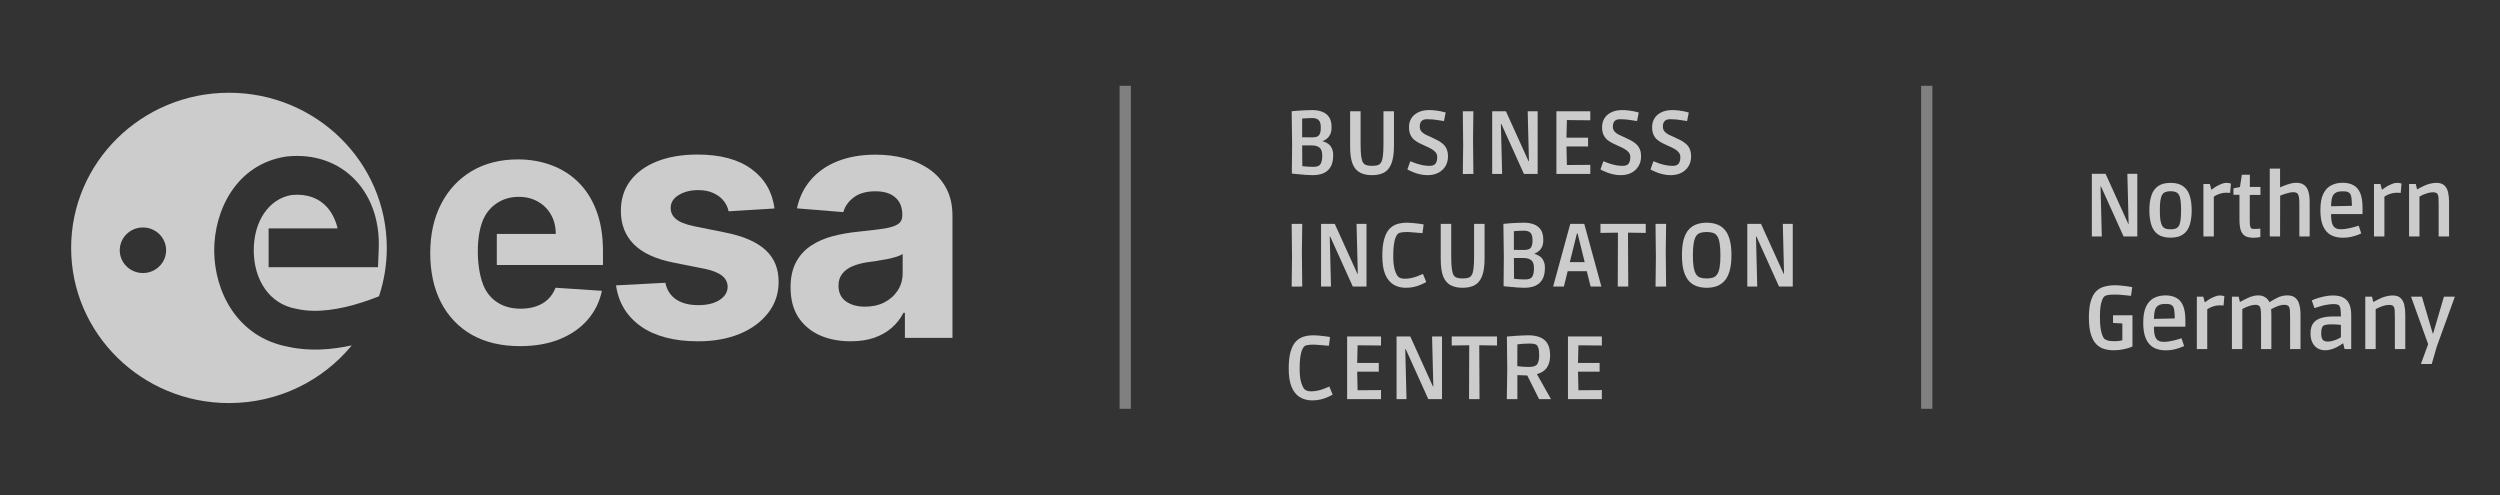 <svg width="222" height="44" viewBox="0 0 222 44" fill="none" xmlns="http://www.w3.org/2000/svg">
<rect x="0" y="0" width="222" height="44" fill="#333333" stroke="none"/>
<path d="M46.173 30.737C44.521 30.737 43.099 30.403 41.907 29.734C40.722 29.058 39.809 28.103 39.168 26.869C38.526 25.628 38.206 24.161 38.206 22.467C38.206 20.815 38.526 19.365 39.168 18.117C39.809 16.87 40.712 15.897 41.876 15.2C43.047 14.503 44.42 14.155 45.995 14.155C47.055 14.155 48.041 14.326 48.954 14.667C49.874 15.002 50.676 15.507 51.359 16.183C52.049 16.859 52.586 17.71 52.969 18.734C53.352 19.752 53.544 20.944 53.544 22.31V23.534H44.117V20.773H49.352C49.352 20.132 49.212 19.564 48.933 19.069C48.654 18.574 48.268 18.187 47.773 17.908C47.285 17.623 46.717 17.48 46.068 17.48C45.392 17.48 44.793 17.637 44.27 17.95C43.754 18.257 43.35 18.672 43.057 19.194C42.183 20.735 42.259 24.046 43.047 25.604C43.346 26.182 43.768 26.628 44.312 26.942C44.856 27.256 45.5 27.413 46.246 27.413C46.741 27.413 47.194 27.343 47.605 27.203C48.017 27.064 48.369 26.855 48.661 26.576C48.954 26.297 49.177 25.956 49.331 25.551L53.45 25.823C53.241 26.813 52.812 27.677 52.164 28.416C51.523 29.148 50.693 29.72 49.676 30.131C48.665 30.535 47.497 30.737 46.173 30.737Z" fill="white" fill-opacity="0.75"/>
<path d="M68.777 18.513L64.7 18.764C64.63 18.415 64.48 18.102 64.25 17.823C64.02 17.537 63.717 17.31 63.34 17.143C62.971 16.969 62.528 16.882 62.013 16.882C61.322 16.882 60.74 17.028 60.267 17.321C59.792 17.607 59.556 17.99 59.556 18.471C59.556 18.854 59.709 19.178 60.016 19.443C60.322 19.708 60.849 19.921 61.594 20.081L64.501 20.667C66.062 20.987 67.226 21.503 67.993 22.214C68.76 22.925 69.143 23.859 69.143 25.016C69.143 26.069 68.833 26.992 68.213 27.787C67.599 28.581 66.756 29.202 65.683 29.648C64.616 30.087 63.386 30.307 61.992 30.307C59.866 30.307 58.172 29.864 56.91 28.979C55.656 28.087 54.92 26.874 54.704 25.34L59.085 25.11C59.217 25.759 59.538 26.253 60.047 26.595C60.556 26.93 61.208 27.097 62.002 27.097C62.783 27.097 63.41 26.947 63.884 26.647C64.365 26.341 64.609 25.947 64.616 25.466C64.609 25.061 64.438 24.73 64.104 24.473C63.769 24.208 63.253 24.006 62.556 23.866L59.775 23.312C58.207 22.998 57.039 22.455 56.272 21.681C55.513 20.907 55.133 19.921 55.133 18.722C55.133 17.69 55.412 16.802 55.969 16.056C56.534 15.31 57.325 14.735 58.343 14.331C59.367 13.926 60.566 13.724 61.939 13.724C63.968 13.724 65.564 14.153 66.728 15.01C67.899 15.867 68.582 17.035 68.777 18.513Z" fill="white" fill-opacity="0.75"/>
<path d="M75.535 30.306C74.51 30.306 73.597 30.128 72.795 29.773C71.994 29.41 71.359 28.877 70.892 28.173C70.432 27.462 70.202 26.577 70.202 25.517C70.202 24.625 70.366 23.876 70.694 23.269C71.021 22.663 71.468 22.175 72.032 21.806C72.597 21.436 73.238 21.157 73.956 20.969C74.681 20.781 75.441 20.648 76.235 20.572C77.169 20.474 77.922 20.384 78.494 20.3C79.065 20.209 79.48 20.077 79.738 19.903C79.996 19.728 80.125 19.471 80.125 19.129V19.066C80.125 18.404 79.916 17.892 79.497 17.529C79.086 17.167 78.501 16.986 77.741 16.986C76.939 16.986 76.302 17.163 75.828 17.519C75.353 17.867 75.04 18.306 74.886 18.836L70.767 18.502C70.976 17.526 71.387 16.682 72.001 15.971C72.614 15.253 73.405 14.703 74.374 14.319C75.35 13.929 76.479 13.734 77.762 13.734C78.654 13.734 79.508 13.838 80.323 14.048C81.146 14.257 81.874 14.581 82.509 15.02C83.15 15.459 83.655 16.024 84.025 16.714C84.394 17.397 84.579 18.216 84.579 19.171V30.003H80.355V27.776H80.229C79.971 28.278 79.626 28.72 79.194 29.104C78.762 29.48 78.243 29.776 77.636 29.992C77.03 30.201 76.329 30.306 75.535 30.306ZM76.81 27.232C77.466 27.232 78.044 27.103 78.546 26.845C79.048 26.58 79.442 26.225 79.728 25.779C80.013 25.333 80.156 24.827 80.156 24.263V22.558C80.017 22.649 79.825 22.733 79.581 22.809C79.344 22.879 79.076 22.945 78.776 23.008C78.476 23.064 78.177 23.116 77.877 23.165C77.577 23.207 77.305 23.245 77.061 23.28C76.538 23.357 76.082 23.479 75.692 23.646C75.301 23.813 74.998 24.04 74.782 24.325C74.566 24.604 74.458 24.953 74.458 25.371C74.458 25.977 74.677 26.441 75.117 26.762C75.563 27.075 76.127 27.232 76.81 27.232Z" fill="white" fill-opacity="0.75"/>
<path fill-rule="evenodd" clip-rule="evenodd" d="M34.348 22.015C34.348 23.515 34.104 24.96 33.653 26.312C33.205 26.49 32.712 26.671 32.177 26.843C30.221 27.474 28.113 27.835 26.346 27.428L26.307 27.419L26.265 27.412C23.915 26.984 22.546 24.844 22.533 22.26C22.521 19.649 23.873 17.661 25.877 17.318C27.306 17.176 28.324 17.628 28.998 18.351C29.439 18.825 29.791 19.477 29.979 20.284H23.853V23.728H33.568L33.633 22.072C33.723 19.766 33.047 17.589 31.587 16.025C30.096 14.427 27.933 13.632 25.449 13.898L25.404 13.903L25.36 13.91C20.945 14.611 19.004 18.73 19.022 22.277C19.04 25.859 21.034 29.941 25.585 30.791C27.497 31.223 29.481 31.052 31.239 30.668C28.67 33.794 24.739 35.793 20.333 35.793C12.592 35.793 6.317 29.624 6.317 22.015C6.317 14.405 12.592 8.236 20.333 8.236C28.073 8.236 34.348 14.405 34.348 22.015ZM12.692 24.245C13.829 24.245 14.751 23.339 14.751 22.222C14.751 21.105 13.829 20.199 12.692 20.199C11.556 20.199 10.634 21.105 10.634 22.222C10.634 23.339 11.556 24.245 12.692 24.245Z" fill="white" fill-opacity="0.75"/>
<path d="M116.587 15.555C116.39 15.555 116.183 15.547 115.966 15.531C115.748 15.515 115.546 15.497 115.36 15.476C115.175 15.46 115.021 15.447 114.899 15.436C114.782 15.42 114.721 15.409 114.715 15.404L114.739 12.848L114.7 9.878C114.71 9.878 114.774 9.873 114.891 9.862C115.013 9.852 115.164 9.838 115.345 9.822C115.53 9.806 115.727 9.796 115.934 9.791C116.146 9.78 116.345 9.775 116.531 9.775C116.849 9.775 117.136 9.822 117.391 9.918C117.651 10.008 117.858 10.165 118.012 10.388C118.166 10.605 118.243 10.911 118.243 11.303C118.243 11.553 118.206 11.757 118.131 11.916C118.057 12.076 117.964 12.2 117.853 12.291C117.747 12.381 117.643 12.447 117.542 12.49C117.447 12.527 117.378 12.548 117.335 12.553L117.463 12.1V12.967L117.263 12.498C117.364 12.514 117.478 12.546 117.606 12.593C117.733 12.636 117.855 12.702 117.972 12.792C118.094 12.883 118.192 13.01 118.267 13.175C118.346 13.334 118.386 13.536 118.386 13.78C118.386 14.135 118.336 14.43 118.235 14.664C118.134 14.892 117.996 15.072 117.821 15.205C117.651 15.332 117.46 15.423 117.248 15.476C117.035 15.529 116.815 15.555 116.587 15.555ZM116.642 14.815C116.961 14.815 117.168 14.732 117.263 14.568C117.364 14.403 117.415 14.151 117.415 13.812C117.415 13.466 117.332 13.23 117.168 13.103C117.009 12.976 116.786 12.912 116.499 12.912H115.217L115.631 12.569L115.647 15.165L115.591 14.743C115.602 14.743 115.655 14.751 115.751 14.767C115.851 14.778 115.979 14.788 116.133 14.799C116.292 14.809 116.462 14.815 116.642 14.815ZM116.563 12.195C116.849 12.195 117.041 12.129 117.136 11.996C117.237 11.863 117.287 11.646 117.287 11.343C117.287 11.019 117.226 10.796 117.104 10.674C116.987 10.547 116.788 10.483 116.507 10.483C116.332 10.483 116.178 10.489 116.045 10.499C115.912 10.505 115.796 10.512 115.695 10.523C115.594 10.534 115.506 10.542 115.432 10.547L115.631 10.117V12.546L115.217 12.187L116.563 12.195ZM121.833 15.555C121.424 15.555 121.073 15.481 120.782 15.332C120.49 15.184 120.267 14.926 120.113 14.56C119.964 14.188 119.89 13.674 119.89 13.015V9.878H120.821V12.792C120.821 13.222 120.837 13.567 120.869 13.828C120.901 14.082 120.951 14.276 121.02 14.409C121.095 14.536 121.198 14.621 121.331 14.664C121.464 14.706 121.634 14.727 121.841 14.727C122.048 14.727 122.217 14.706 122.35 14.664C122.483 14.616 122.584 14.528 122.653 14.401C122.727 14.273 122.777 14.082 122.804 13.828C122.836 13.567 122.852 13.222 122.852 12.792V9.878H123.783V12.944C123.783 13.628 123.706 14.159 123.552 14.536C123.404 14.913 123.184 15.178 122.892 15.332C122.605 15.481 122.252 15.555 121.833 15.555ZM126.767 15.555C126.533 15.555 126.308 15.529 126.09 15.476C125.878 15.428 125.687 15.37 125.517 15.3C125.347 15.232 125.214 15.173 125.119 15.125C125.023 15.072 124.975 15.046 124.975 15.046C124.975 15.046 124.989 15.009 125.015 14.934C125.042 14.86 125.071 14.775 125.103 14.68C125.14 14.579 125.172 14.494 125.198 14.425C125.23 14.35 125.246 14.313 125.246 14.313C125.246 14.313 125.294 14.334 125.389 14.377C125.485 14.419 125.612 14.467 125.772 14.52C125.936 14.573 126.117 14.621 126.313 14.664C126.515 14.706 126.719 14.727 126.926 14.727C127.048 14.727 127.144 14.717 127.213 14.695C127.282 14.674 127.332 14.653 127.364 14.632C127.449 14.573 127.513 14.491 127.555 14.385C127.603 14.279 127.627 14.135 127.627 13.955C127.627 13.785 127.579 13.644 127.484 13.533C127.393 13.416 127.271 13.315 127.117 13.23C126.963 13.14 126.796 13.058 126.616 12.983C126.425 12.899 126.239 12.811 126.058 12.721C125.878 12.63 125.716 12.527 125.573 12.41C125.435 12.288 125.323 12.137 125.238 11.956C125.159 11.776 125.119 11.553 125.119 11.287C125.119 11.001 125.185 10.746 125.318 10.523C125.456 10.295 125.658 10.114 125.923 9.982C126.188 9.844 126.518 9.775 126.91 9.775C127.096 9.775 127.274 9.785 127.444 9.806C127.619 9.828 127.776 9.852 127.914 9.878C128.057 9.905 128.168 9.931 128.248 9.958C128.333 9.979 128.375 9.99 128.375 9.99L128.224 10.754C128.224 10.754 128.179 10.746 128.089 10.73C128.004 10.714 127.887 10.696 127.738 10.674C127.595 10.648 127.438 10.627 127.269 10.611C127.099 10.595 126.932 10.587 126.767 10.587C126.65 10.587 126.557 10.595 126.488 10.611C126.419 10.627 126.358 10.653 126.305 10.69C126.252 10.722 126.199 10.783 126.146 10.873C126.098 10.958 126.074 11.083 126.074 11.248C126.074 11.412 126.122 11.553 126.218 11.67C126.313 11.781 126.438 11.877 126.592 11.956C126.751 12.036 126.921 12.113 127.101 12.187C127.266 12.261 127.436 12.344 127.611 12.434C127.786 12.519 127.945 12.623 128.089 12.745C128.237 12.861 128.357 13.013 128.447 13.198C128.537 13.384 128.582 13.613 128.582 13.883C128.582 14.218 128.505 14.51 128.352 14.759C128.203 15.009 127.991 15.205 127.715 15.348C127.444 15.486 127.128 15.555 126.767 15.555ZM129.897 15.452L129.929 12.888L129.897 9.878H130.836L130.805 12.347L130.836 15.444L129.897 15.452ZM132.506 15.444V9.878H133.724L135.738 14.321H135.77L135.659 9.878H136.543V15.444H135.324L133.318 11.001H133.278L133.389 15.444H132.506ZM138.209 15.444V9.878H141.219V10.682L138.727 10.658L139.149 10.244L139.093 12.585L138.687 12.227H141.02V13.007H138.687L139.093 12.633L139.149 15.07L138.727 14.656L141.219 14.64V15.444H138.209ZM143.912 15.555C143.678 15.555 143.453 15.529 143.235 15.476C143.023 15.428 142.832 15.37 142.662 15.3C142.492 15.232 142.359 15.173 142.264 15.125C142.168 15.072 142.12 15.046 142.12 15.046C142.12 15.046 142.134 15.009 142.16 14.934C142.187 14.86 142.216 14.775 142.248 14.68C142.285 14.579 142.317 14.494 142.343 14.425C142.375 14.35 142.391 14.313 142.391 14.313C142.391 14.313 142.439 14.334 142.535 14.377C142.63 14.419 142.757 14.467 142.917 14.52C143.081 14.573 143.262 14.621 143.458 14.664C143.66 14.706 143.864 14.727 144.071 14.727C144.193 14.727 144.289 14.717 144.358 14.695C144.427 14.674 144.477 14.653 144.509 14.632C144.594 14.573 144.658 14.491 144.7 14.385C144.748 14.279 144.772 14.135 144.772 13.955C144.772 13.785 144.724 13.644 144.629 13.533C144.538 13.416 144.416 13.315 144.262 13.23C144.108 13.14 143.941 13.058 143.761 12.983C143.57 12.899 143.384 12.811 143.203 12.721C143.023 12.63 142.861 12.527 142.718 12.41C142.58 12.288 142.468 12.137 142.383 11.956C142.304 11.776 142.264 11.553 142.264 11.287C142.264 11.001 142.33 10.746 142.463 10.523C142.601 10.295 142.803 10.114 143.068 9.982C143.333 9.844 143.663 9.775 144.055 9.775C144.241 9.775 144.419 9.785 144.589 9.806C144.764 9.828 144.921 9.852 145.059 9.878C145.202 9.905 145.313 9.931 145.393 9.958C145.478 9.979 145.52 9.99 145.52 9.99L145.369 10.754C145.369 10.754 145.324 10.746 145.234 10.73C145.149 10.714 145.032 10.696 144.883 10.674C144.74 10.648 144.584 10.627 144.414 10.611C144.244 10.595 144.077 10.587 143.912 10.587C143.795 10.587 143.702 10.595 143.633 10.611C143.564 10.627 143.503 10.653 143.45 10.69C143.397 10.722 143.344 10.783 143.291 10.873C143.243 10.958 143.219 11.083 143.219 11.248C143.219 11.412 143.267 11.553 143.363 11.67C143.458 11.781 143.583 11.877 143.737 11.956C143.896 12.036 144.066 12.113 144.246 12.187C144.411 12.261 144.581 12.344 144.756 12.434C144.931 12.519 145.09 12.623 145.234 12.745C145.382 12.861 145.502 13.013 145.592 13.198C145.682 13.384 145.727 13.613 145.727 13.883C145.727 14.218 145.651 14.51 145.497 14.759C145.348 15.009 145.136 15.205 144.86 15.348C144.589 15.486 144.273 15.555 143.912 15.555ZM148.356 15.555C148.122 15.555 147.897 15.529 147.679 15.476C147.467 15.428 147.276 15.37 147.106 15.3C146.936 15.232 146.803 15.173 146.708 15.125C146.612 15.072 146.564 15.046 146.564 15.046C146.564 15.046 146.577 15.009 146.604 14.934C146.631 14.86 146.66 14.775 146.692 14.68C146.729 14.579 146.761 14.494 146.787 14.425C146.819 14.35 146.835 14.313 146.835 14.313C146.835 14.313 146.883 14.334 146.978 14.377C147.074 14.419 147.201 14.467 147.36 14.52C147.525 14.573 147.706 14.621 147.902 14.664C148.104 14.706 148.308 14.727 148.515 14.727C148.637 14.727 148.733 14.717 148.802 14.695C148.871 14.674 148.921 14.653 148.953 14.632C149.038 14.573 149.102 14.491 149.144 14.385C149.192 14.279 149.216 14.135 149.216 13.955C149.216 13.785 149.168 13.644 149.072 13.533C148.982 13.416 148.86 13.315 148.706 13.23C148.552 13.14 148.385 13.058 148.204 12.983C148.013 12.899 147.828 12.811 147.647 12.721C147.467 12.63 147.305 12.527 147.161 12.41C147.023 12.288 146.912 12.137 146.827 11.956C146.747 11.776 146.708 11.553 146.708 11.287C146.708 11.001 146.774 10.746 146.907 10.523C147.045 10.295 147.246 10.114 147.512 9.982C147.777 9.844 148.106 9.775 148.499 9.775C148.685 9.775 148.863 9.785 149.033 9.806C149.208 9.828 149.364 9.852 149.502 9.878C149.646 9.905 149.757 9.931 149.837 9.958C149.922 9.979 149.964 9.99 149.964 9.99L149.813 10.754C149.813 10.754 149.768 10.746 149.678 10.73C149.593 10.714 149.476 10.696 149.327 10.674C149.184 10.648 149.027 10.627 148.857 10.611C148.688 10.595 148.52 10.587 148.356 10.587C148.239 10.587 148.146 10.595 148.077 10.611C148.008 10.627 147.947 10.653 147.894 10.69C147.841 10.722 147.788 10.783 147.735 10.873C147.687 10.958 147.663 11.083 147.663 11.248C147.663 11.412 147.711 11.553 147.806 11.67C147.902 11.781 148.027 11.877 148.181 11.956C148.34 12.036 148.51 12.113 148.69 12.187C148.855 12.261 149.025 12.344 149.2 12.434C149.375 12.519 149.534 12.623 149.678 12.745C149.826 12.861 149.946 13.013 150.036 13.198C150.126 13.384 150.171 13.613 150.171 13.883C150.171 14.218 150.094 14.51 149.94 14.759C149.792 15.009 149.579 15.205 149.303 15.348C149.033 15.486 148.717 15.555 148.356 15.555ZM114.7 25.452L114.731 22.888L114.7 19.878H115.639L115.607 22.346L115.639 25.444L114.7 25.452ZM117.308 25.444V19.878H118.526L120.541 24.321H120.573L120.461 19.878H121.345V25.444H120.127L118.12 21.001H118.081L118.192 25.444H117.308ZM124.835 25.555C124.426 25.555 124.065 25.462 123.752 25.277C123.439 25.091 123.192 24.791 123.012 24.377C122.836 23.957 122.749 23.405 122.749 22.721C122.749 22.11 122.805 21.614 122.916 21.232C123.028 20.844 123.181 20.544 123.378 20.332C123.58 20.12 123.813 19.974 124.079 19.894C124.349 19.814 124.641 19.775 124.954 19.775C125.087 19.775 125.246 19.783 125.432 19.799C125.618 19.814 125.801 19.836 125.982 19.862C126.167 19.883 126.313 19.907 126.42 19.934L126.316 20.706C126.263 20.701 126.175 20.693 126.053 20.682C125.936 20.672 125.809 20.661 125.671 20.651C125.533 20.634 125.4 20.624 125.273 20.619C125.151 20.608 125.058 20.603 124.994 20.603C124.755 20.603 124.564 20.616 124.421 20.642C124.278 20.664 124.174 20.712 124.11 20.786C124.041 20.855 123.978 20.964 123.919 21.112C123.861 21.261 123.813 21.468 123.776 21.733C123.739 21.994 123.72 22.331 123.72 22.745C123.72 23.265 123.768 23.679 123.864 23.987C123.964 24.289 124.065 24.486 124.166 24.576C124.235 24.634 124.317 24.68 124.413 24.711C124.514 24.738 124.631 24.751 124.763 24.751C124.954 24.751 125.143 24.73 125.329 24.687C125.52 24.645 125.692 24.595 125.846 24.536C126 24.478 126.122 24.427 126.212 24.385C126.308 24.342 126.356 24.321 126.356 24.321L126.65 25.038C126.65 25.038 126.605 25.064 126.515 25.117C126.425 25.165 126.3 25.224 126.141 25.293C125.982 25.362 125.79 25.423 125.568 25.476C125.345 25.529 125.1 25.555 124.835 25.555ZM129.88 25.555C129.472 25.555 129.121 25.481 128.829 25.332C128.537 25.184 128.314 24.926 128.16 24.56C128.012 24.188 127.937 23.674 127.937 23.015V19.878H128.869V22.792C128.869 23.222 128.885 23.567 128.917 23.828C128.949 24.082 128.999 24.276 129.068 24.409C129.142 24.536 129.246 24.621 129.379 24.663C129.511 24.706 129.681 24.727 129.888 24.727C130.095 24.727 130.265 24.706 130.398 24.663C130.531 24.616 130.631 24.528 130.7 24.401C130.775 24.273 130.825 24.082 130.852 23.828C130.884 23.567 130.899 23.222 130.899 22.792V19.878H131.831V22.944C131.831 23.628 131.754 24.159 131.6 24.536C131.451 24.913 131.231 25.178 130.939 25.332C130.653 25.481 130.3 25.555 129.88 25.555ZM135.388 25.555C135.192 25.555 134.985 25.547 134.767 25.531C134.549 25.515 134.348 25.497 134.162 25.476C133.976 25.46 133.822 25.447 133.7 25.436C133.583 25.42 133.522 25.409 133.517 25.404L133.541 22.848L133.501 19.878C133.511 19.878 133.575 19.873 133.692 19.862C133.814 19.852 133.965 19.838 134.146 19.822C134.332 19.806 134.528 19.796 134.735 19.791C134.947 19.78 135.146 19.775 135.332 19.775C135.651 19.775 135.937 19.822 136.192 19.918C136.452 20.008 136.659 20.165 136.813 20.388C136.967 20.605 137.044 20.911 137.044 21.303C137.044 21.553 137.007 21.757 136.933 21.916C136.858 22.076 136.765 22.201 136.654 22.291C136.548 22.381 136.444 22.447 136.343 22.49C136.248 22.527 136.179 22.548 136.136 22.553L136.264 22.1V22.968L136.065 22.498C136.166 22.514 136.28 22.546 136.407 22.593C136.535 22.636 136.657 22.702 136.773 22.792C136.896 22.883 136.994 23.01 137.068 23.175C137.148 23.334 137.187 23.535 137.187 23.78C137.187 24.135 137.137 24.43 137.036 24.663C136.935 24.892 136.797 25.072 136.622 25.205C136.452 25.332 136.261 25.423 136.049 25.476C135.836 25.529 135.616 25.555 135.388 25.555ZM135.444 24.815C135.762 24.815 135.969 24.733 136.065 24.568C136.166 24.403 136.216 24.151 136.216 23.811C136.216 23.466 136.134 23.23 135.969 23.103C135.81 22.976 135.587 22.912 135.3 22.912H134.018L134.432 22.569L134.448 25.165L134.393 24.743C134.403 24.743 134.456 24.751 134.552 24.767C134.653 24.778 134.78 24.788 134.934 24.799C135.093 24.809 135.263 24.815 135.444 24.815ZM135.364 22.195C135.651 22.195 135.842 22.129 135.937 21.996C136.038 21.863 136.089 21.646 136.089 21.343C136.089 21.019 136.028 20.796 135.906 20.674C135.789 20.547 135.59 20.483 135.308 20.483C135.133 20.483 134.979 20.489 134.847 20.499C134.714 20.505 134.597 20.512 134.496 20.523C134.395 20.534 134.308 20.542 134.233 20.547L134.432 20.117V22.546L134.018 22.187L135.364 22.195ZM137.919 25.444L139.44 19.878H140.682L142.202 25.444H141.247L140.817 23.732L141.319 24.082H138.81L139.296 23.732L138.874 25.444H137.919ZM139.296 23.7L138.986 23.278H141.136L140.825 23.7L139.989 20.324L140.499 20.73H139.623L140.132 20.324L139.296 23.7ZM143.657 25.444L143.673 20.658L142.121 20.682V19.878H146.142V20.682L144.565 20.658L144.589 25.444H143.657ZM147.011 25.452L147.043 22.888L147.011 19.878H147.95L147.919 22.346L147.95 25.444L147.011 25.452ZM151.554 25.555C151.257 25.555 150.976 25.513 150.71 25.428C150.445 25.343 150.209 25.194 150.002 24.982C149.8 24.77 149.641 24.475 149.524 24.098C149.412 23.721 149.357 23.238 149.357 22.649C149.357 22.065 149.412 21.587 149.524 21.216C149.641 20.839 149.8 20.547 150.002 20.34C150.209 20.128 150.445 19.982 150.71 19.902C150.976 19.817 151.257 19.775 151.554 19.775C151.857 19.775 152.138 19.817 152.398 19.902C152.664 19.982 152.897 20.128 153.099 20.34C153.306 20.547 153.465 20.839 153.577 21.216C153.694 21.587 153.752 22.065 153.752 22.649C153.752 23.238 153.694 23.721 153.577 24.098C153.465 24.475 153.306 24.77 153.099 24.982C152.897 25.194 152.664 25.343 152.398 25.428C152.138 25.513 151.857 25.555 151.554 25.555ZM151.554 24.727C151.767 24.727 151.947 24.703 152.096 24.656C152.25 24.608 152.377 24.512 152.478 24.369C152.579 24.226 152.653 24.019 152.701 23.748C152.749 23.477 152.773 23.119 152.773 22.673C152.773 22.222 152.749 21.861 152.701 21.59C152.658 21.314 152.587 21.104 152.486 20.961C152.39 20.818 152.263 20.722 152.104 20.674C151.95 20.627 151.767 20.603 151.554 20.603C151.337 20.603 151.151 20.627 150.997 20.674C150.843 20.722 150.716 20.818 150.615 20.961C150.519 21.104 150.448 21.314 150.4 21.59C150.352 21.861 150.328 22.222 150.328 22.673C150.328 23.119 150.352 23.477 150.4 23.748C150.453 24.019 150.527 24.226 150.623 24.369C150.724 24.512 150.851 24.608 151.005 24.656C151.159 24.703 151.342 24.727 151.554 24.727ZM155.16 25.444V19.878H156.378L158.392 24.321H158.424L158.313 19.878H159.197V25.444H157.978L155.972 21.001H155.932L156.043 25.444H155.16ZM116.523 35.555C116.114 35.555 115.753 35.462 115.44 35.277C115.127 35.091 114.88 34.791 114.7 34.377C114.524 33.958 114.437 33.406 114.437 32.721C114.437 32.11 114.493 31.614 114.604 31.232C114.715 30.844 114.869 30.544 115.066 30.332C115.268 30.12 115.501 29.974 115.767 29.894C116.037 29.814 116.329 29.775 116.642 29.775C116.775 29.775 116.934 29.783 117.12 29.799C117.306 29.814 117.489 29.836 117.67 29.862C117.855 29.883 118.001 29.907 118.107 29.934L118.004 30.706C117.951 30.701 117.863 30.693 117.741 30.682C117.624 30.672 117.497 30.661 117.359 30.651C117.221 30.634 117.088 30.624 116.961 30.619C116.839 30.608 116.746 30.603 116.682 30.603C116.443 30.603 116.252 30.616 116.109 30.642C115.966 30.664 115.862 30.712 115.798 30.786C115.729 30.855 115.666 30.964 115.607 31.112C115.549 31.261 115.501 31.468 115.464 31.733C115.427 31.994 115.408 32.331 115.408 32.745C115.408 33.265 115.456 33.679 115.552 33.987C115.652 34.289 115.753 34.486 115.854 34.576C115.923 34.634 116.005 34.679 116.101 34.711C116.202 34.738 116.319 34.751 116.451 34.751C116.642 34.751 116.831 34.73 117.017 34.687C117.208 34.645 117.38 34.594 117.534 34.536C117.688 34.478 117.81 34.427 117.9 34.385C117.996 34.342 118.044 34.321 118.044 34.321L118.338 35.038C118.338 35.038 118.293 35.064 118.203 35.117C118.113 35.165 117.988 35.224 117.829 35.293C117.67 35.362 117.478 35.423 117.255 35.476C117.033 35.529 116.788 35.555 116.523 35.555ZM119.625 35.444V29.878H122.635V30.682L120.143 30.658L120.565 30.244L120.509 32.585L120.103 32.227H122.436V33.007H120.103L120.509 32.633L120.565 35.07L120.143 34.656L122.635 34.64V35.444H119.625ZM124.015 35.444V29.878H125.233L127.247 34.321H127.279L127.168 29.878H128.052V35.444H126.833L124.827 31.001H124.787L124.898 35.444H124.015ZM130.451 35.444L130.467 30.658L128.914 30.682V29.878H132.935V30.682L131.358 30.658L131.382 35.444H130.451ZM133.804 35.444L133.844 32.832L133.812 29.886C133.86 29.881 133.955 29.873 134.099 29.862C134.242 29.846 134.409 29.833 134.6 29.822C134.791 29.812 134.985 29.801 135.182 29.791C135.383 29.78 135.566 29.775 135.731 29.775C136.124 29.775 136.464 29.833 136.75 29.95C137.042 30.067 137.265 30.255 137.419 30.515C137.573 30.775 137.65 31.126 137.65 31.566C137.65 32.017 137.552 32.381 137.355 32.657C137.159 32.928 136.872 33.114 136.495 33.214V33.254L137.73 35.444H136.671L135.62 33.342L134.744 33.31V35.444H133.804ZM135.787 32.585C136.148 32.585 136.387 32.503 136.503 32.339C136.62 32.169 136.679 31.909 136.679 31.558C136.679 31.261 136.655 31.041 136.607 30.897C136.559 30.754 136.495 30.658 136.416 30.611C136.363 30.573 136.28 30.547 136.169 30.531C136.063 30.515 135.941 30.507 135.803 30.507C135.585 30.507 135.383 30.515 135.198 30.531C135.017 30.547 134.866 30.563 134.744 30.579L134.736 32.514C134.906 32.535 135.083 32.553 135.269 32.569C135.455 32.58 135.628 32.585 135.787 32.585ZM139.235 35.444V29.878H142.245V30.682L139.753 30.658L140.175 30.244L140.119 32.585L139.713 32.227H142.046V33.007H139.713L140.119 32.633L140.175 35.07L139.753 34.656L142.245 34.64V35.444H139.235Z" fill="white" fill-opacity="0.75"/>
<path d="M185.756 21V15.434H186.975L188.989 19.877H189.021L188.91 15.434H189.793V21H188.575L186.569 16.557H186.529L186.64 21H185.756ZM192.75 21.104C192.272 21.104 191.895 21.005 191.619 20.809C191.348 20.613 191.155 20.334 191.038 19.973C190.921 19.607 190.863 19.171 190.863 18.667C190.863 18.168 190.921 17.738 191.038 17.377C191.155 17.016 191.348 16.737 191.619 16.541C191.895 16.339 192.272 16.238 192.75 16.238C193.222 16.238 193.594 16.339 193.864 16.541C194.141 16.737 194.334 17.016 194.446 17.377C194.563 17.738 194.621 18.171 194.621 18.675C194.621 19.174 194.563 19.607 194.446 19.973C194.334 20.334 194.141 20.613 193.864 20.809C193.594 21.005 193.222 21.104 192.75 21.104ZM192.75 20.363C192.93 20.363 193.079 20.342 193.196 20.299C193.318 20.252 193.413 20.169 193.482 20.052C193.557 19.93 193.607 19.758 193.634 19.535C193.665 19.312 193.681 19.023 193.681 18.667C193.681 18.317 193.665 18.03 193.634 17.807C193.607 17.584 193.557 17.414 193.482 17.297C193.413 17.175 193.318 17.093 193.196 17.051C193.074 17.003 192.925 16.979 192.75 16.979C192.569 16.979 192.418 17.003 192.296 17.051C192.174 17.093 192.076 17.175 192.001 17.297C191.932 17.414 191.879 17.584 191.842 17.807C191.81 18.03 191.794 18.317 191.794 18.667C191.794 19.023 191.81 19.312 191.842 19.535C191.879 19.758 191.932 19.93 192.001 20.052C192.076 20.169 192.174 20.252 192.296 20.299C192.418 20.342 192.569 20.363 192.75 20.363ZM195.662 21V16.342H196.236L196.363 16.828H196.411C196.411 16.828 196.451 16.799 196.53 16.74C196.61 16.676 196.713 16.607 196.841 16.533C196.974 16.459 197.114 16.392 197.263 16.334C197.411 16.27 197.555 16.238 197.693 16.238C197.82 16.238 197.921 16.249 197.995 16.27C198.07 16.291 198.107 16.302 198.107 16.302L198.035 17.13C198.035 17.13 197.995 17.128 197.916 17.122C197.836 17.117 197.757 17.114 197.677 17.114C197.534 17.114 197.39 17.133 197.247 17.17C197.109 17.207 196.981 17.252 196.865 17.305C196.753 17.358 196.66 17.412 196.586 17.465V21H195.662ZM200.083 21.111C199.833 21.111 199.615 21.072 199.43 20.992C199.249 20.907 199.109 20.75 199.008 20.522C198.912 20.294 198.864 19.954 198.864 19.503V17.297H198.331V16.724L198.904 16.613L199.079 15.514H199.788V16.597H200.728V17.313H199.78V19.543C199.78 19.787 199.791 19.965 199.812 20.076C199.833 20.188 199.873 20.259 199.931 20.291C199.99 20.318 200.08 20.331 200.202 20.331C200.287 20.331 200.367 20.328 200.441 20.323C200.521 20.318 200.587 20.313 200.64 20.307C200.693 20.302 200.72 20.299 200.72 20.299V21.048C200.72 21.048 200.659 21.058 200.536 21.08C200.414 21.101 200.263 21.111 200.083 21.111ZM201.555 21V14.972H202.47V17.011L202.303 16.716C202.415 16.663 202.558 16.599 202.733 16.525C202.914 16.451 203.105 16.384 203.306 16.326C203.508 16.262 203.705 16.23 203.896 16.23C204.214 16.23 204.458 16.302 204.628 16.445C204.803 16.584 204.925 16.78 204.994 17.035C205.063 17.284 205.098 17.581 205.098 17.927V21H204.182V18.149C204.182 17.895 204.172 17.693 204.15 17.544C204.129 17.396 204.092 17.284 204.039 17.21C203.997 17.151 203.941 17.114 203.872 17.098C203.803 17.077 203.723 17.067 203.633 17.067C203.527 17.067 203.407 17.082 203.275 17.114C203.142 17.146 203.009 17.183 202.876 17.226C202.749 17.268 202.635 17.311 202.534 17.353C202.439 17.39 202.375 17.42 202.343 17.441L202.478 17.242L202.47 21H201.555ZM208.04 21.111C207.648 21.111 207.3 21.035 206.997 20.881C206.7 20.721 206.467 20.461 206.297 20.1C206.132 19.739 206.05 19.262 206.05 18.667C206.05 18.041 206.137 17.552 206.313 17.202C206.488 16.852 206.724 16.602 207.021 16.453C207.319 16.305 207.653 16.23 208.025 16.23C208.401 16.23 208.72 16.302 208.98 16.445C209.245 16.584 209.447 16.814 209.585 17.138C209.723 17.462 209.792 17.895 209.792 18.436V19.009H206.583L207.005 18.866C206.995 19.142 207.003 19.37 207.029 19.551C207.056 19.731 207.093 19.869 207.141 19.965C207.194 20.06 207.247 20.132 207.3 20.18C207.364 20.238 207.443 20.283 207.539 20.315C207.634 20.342 207.754 20.355 207.897 20.355C208.046 20.355 208.2 20.342 208.359 20.315C208.523 20.289 208.677 20.257 208.821 20.22C208.964 20.183 209.091 20.148 209.203 20.116C209.314 20.079 209.397 20.052 209.45 20.037L209.681 20.729C209.633 20.75 209.529 20.793 209.37 20.857C209.211 20.92 209.017 20.979 208.789 21.032C208.561 21.085 208.311 21.111 208.04 21.111ZM207.005 18.555L206.583 18.325L209.267 18.269L208.853 18.516C208.853 18.192 208.842 17.919 208.821 17.696C208.805 17.473 208.76 17.305 208.685 17.194C208.648 17.146 208.587 17.101 208.502 17.059C208.423 17.011 208.271 16.987 208.048 16.987C207.81 16.987 207.629 17.014 207.507 17.067C207.39 17.114 207.3 17.178 207.236 17.258C207.061 17.465 206.984 17.897 207.005 18.555ZM210.81 21V16.342H211.384L211.511 16.828H211.559C211.559 16.828 211.599 16.799 211.678 16.74C211.758 16.676 211.861 16.607 211.989 16.533C212.121 16.459 212.262 16.392 212.411 16.334C212.559 16.27 212.703 16.238 212.841 16.238C212.968 16.238 213.069 16.249 213.143 16.27C213.218 16.291 213.255 16.302 213.255 16.302L213.183 17.13C213.183 17.13 213.143 17.128 213.064 17.122C212.984 17.117 212.904 17.114 212.825 17.114C212.681 17.114 212.538 17.133 212.395 17.17C212.257 17.207 212.129 17.252 212.013 17.305C211.901 17.358 211.808 17.412 211.734 17.465V21H210.81ZM213.925 21V16.342H214.522L214.633 16.804H214.673C214.747 16.761 214.843 16.708 214.96 16.645C215.077 16.581 215.209 16.517 215.358 16.453C215.507 16.39 215.666 16.339 215.836 16.302C216.006 16.26 216.178 16.238 216.353 16.238C216.661 16.238 216.895 16.313 217.054 16.461C217.218 16.61 217.33 16.812 217.388 17.067C217.447 17.321 217.476 17.608 217.476 17.927V21H216.552V18.157C216.552 17.887 216.547 17.682 216.536 17.544C216.526 17.401 216.494 17.292 216.441 17.218C216.404 17.16 216.351 17.122 216.282 17.106C216.213 17.085 216.138 17.075 216.059 17.075C215.905 17.075 215.745 17.098 215.581 17.146C215.422 17.194 215.276 17.247 215.143 17.305C215.01 17.364 214.912 17.414 214.848 17.457V21H213.925ZM187.699 31.104C187.407 31.104 187.126 31.066 186.855 30.992C186.59 30.912 186.354 30.769 186.147 30.562C185.945 30.355 185.786 30.06 185.669 29.678C185.552 29.296 185.494 28.802 185.494 28.197C185.494 27.603 185.549 27.12 185.661 26.748C185.772 26.371 185.929 26.079 186.131 25.872C186.338 25.665 186.585 25.524 186.871 25.45C187.158 25.371 187.474 25.331 187.819 25.331C187.994 25.331 188.177 25.341 188.368 25.363C188.565 25.378 188.75 25.4 188.925 25.426C189.101 25.453 189.239 25.477 189.34 25.498L189.236 26.27C189.082 26.254 188.878 26.233 188.623 26.207C188.373 26.175 188.089 26.159 187.771 26.159C187.516 26.159 187.314 26.172 187.166 26.199C187.022 26.225 186.914 26.276 186.839 26.35C186.749 26.435 186.664 26.623 186.585 26.915C186.51 27.202 186.473 27.629 186.473 28.197C186.473 28.627 186.497 28.972 186.545 29.232C186.592 29.487 186.646 29.681 186.704 29.814C186.762 29.941 186.813 30.029 186.855 30.076C186.914 30.129 187.009 30.18 187.142 30.228C187.28 30.275 187.482 30.299 187.747 30.299C187.901 30.299 188.039 30.291 188.161 30.275C188.283 30.259 188.384 30.238 188.464 30.212V28.309L188.878 28.747L187.636 28.675V27.998H189.363V30.769C189.363 30.769 189.292 30.798 189.148 30.857C189.005 30.91 188.806 30.963 188.551 31.016C188.302 31.074 188.018 31.104 187.699 31.104ZM192.309 31.111C191.917 31.111 191.569 31.035 191.266 30.881C190.969 30.721 190.735 30.461 190.566 30.1C190.401 29.739 190.319 29.262 190.319 28.667C190.319 28.041 190.406 27.552 190.581 27.202C190.757 26.852 190.993 26.602 191.29 26.453C191.587 26.305 191.922 26.23 192.293 26.23C192.67 26.23 192.989 26.302 193.249 26.445C193.514 26.584 193.716 26.814 193.854 27.138C193.992 27.462 194.061 27.895 194.061 28.436V29.009H190.852L191.274 28.866C191.264 29.142 191.272 29.37 191.298 29.551C191.325 29.731 191.362 29.869 191.41 29.965C191.463 30.06 191.516 30.132 191.569 30.18C191.633 30.238 191.712 30.283 191.808 30.315C191.903 30.342 192.023 30.355 192.166 30.355C192.315 30.355 192.469 30.342 192.628 30.315C192.792 30.289 192.946 30.257 193.09 30.22C193.233 30.183 193.36 30.148 193.472 30.116C193.583 30.079 193.666 30.052 193.719 30.037L193.95 30.729C193.902 30.75 193.798 30.793 193.639 30.857C193.48 30.92 193.286 30.979 193.058 31.032C192.83 31.085 192.58 31.111 192.309 31.111ZM191.274 28.555L190.852 28.325L193.536 28.269L193.121 28.516C193.121 28.192 193.111 27.919 193.09 27.696C193.074 27.473 193.029 27.305 192.954 27.194C192.917 27.146 192.856 27.101 192.771 27.059C192.692 27.011 192.54 26.987 192.317 26.987C192.078 26.987 191.898 27.014 191.776 27.067C191.659 27.114 191.569 27.178 191.505 27.258C191.33 27.465 191.253 27.897 191.274 28.555ZM195.079 31V26.342H195.652L195.78 26.828H195.828C195.828 26.828 195.867 26.799 195.947 26.74C196.027 26.676 196.13 26.607 196.258 26.533C196.39 26.459 196.531 26.392 196.68 26.334C196.828 26.27 196.972 26.238 197.11 26.238C197.237 26.238 197.338 26.249 197.412 26.27C197.487 26.291 197.524 26.302 197.524 26.302L197.452 27.13C197.452 27.13 197.412 27.128 197.333 27.122C197.253 27.117 197.173 27.114 197.094 27.114C196.95 27.114 196.807 27.133 196.664 27.17C196.526 27.207 196.398 27.252 196.282 27.305C196.17 27.358 196.077 27.412 196.003 27.465V31H195.079ZM198.194 31V26.342H198.791L198.902 26.804H198.934C199.003 26.761 199.096 26.711 199.213 26.652C199.33 26.589 199.46 26.525 199.603 26.461C199.746 26.392 199.898 26.337 200.057 26.294C200.216 26.252 200.375 26.23 200.535 26.23C200.779 26.23 200.983 26.286 201.148 26.398C201.318 26.504 201.442 26.65 201.522 26.836C201.74 26.698 201.981 26.562 202.246 26.43C202.517 26.297 202.809 26.23 203.122 26.23C203.43 26.23 203.666 26.305 203.831 26.453C204.001 26.597 204.118 26.796 204.181 27.051C204.25 27.305 204.285 27.603 204.285 27.942V31H203.361V28.165C203.361 27.927 203.356 27.73 203.345 27.576C203.335 27.417 203.303 27.297 203.25 27.218C203.202 27.154 203.138 27.114 203.059 27.098C202.984 27.077 202.915 27.067 202.852 27.067C202.74 27.067 202.623 27.082 202.501 27.114C202.379 27.141 202.262 27.178 202.151 27.226C202.045 27.268 201.949 27.313 201.864 27.361C201.779 27.404 201.716 27.438 201.673 27.465C201.684 27.544 201.689 27.627 201.689 27.712C201.694 27.791 201.697 27.873 201.697 27.958V31H200.781V28.149C200.781 27.884 200.773 27.682 200.757 27.544C200.747 27.401 200.715 27.29 200.662 27.21C200.614 27.151 200.556 27.114 200.487 27.098C200.418 27.077 200.349 27.067 200.28 27.067C200.136 27.067 199.99 27.09 199.842 27.138C199.693 27.181 199.552 27.231 199.42 27.29C199.292 27.348 199.192 27.398 199.117 27.441V31H198.194ZM206.471 31.104C206.222 31.104 205.999 31.045 205.802 30.928C205.606 30.812 205.452 30.642 205.34 30.419C205.229 30.196 205.173 29.925 205.173 29.607C205.173 29.224 205.253 28.924 205.412 28.707C205.577 28.489 205.805 28.335 206.097 28.245C206.394 28.149 206.742 28.102 207.14 28.102H207.872C207.872 27.852 207.862 27.653 207.841 27.505C207.825 27.351 207.793 27.236 207.745 27.162C207.703 27.109 207.642 27.069 207.562 27.043C207.488 27.016 207.379 27.003 207.235 27.003C207.039 27.003 206.84 27.021 206.638 27.059C206.437 27.09 206.251 27.133 206.081 27.186C205.916 27.234 205.781 27.276 205.675 27.313C205.574 27.345 205.524 27.361 205.524 27.361L205.285 26.676C205.285 26.676 205.335 26.655 205.436 26.613C205.542 26.565 205.683 26.515 205.858 26.461C206.038 26.403 206.24 26.353 206.463 26.31C206.686 26.262 206.922 26.238 207.172 26.238C207.575 26.238 207.894 26.31 208.127 26.453C208.366 26.591 208.536 26.791 208.637 27.051C208.738 27.305 208.788 27.608 208.788 27.958V31H208.199L208.079 30.498H208.032C208 30.52 207.936 30.565 207.841 30.634C207.745 30.697 207.626 30.766 207.482 30.841C207.344 30.91 207.188 30.971 207.013 31.024C206.843 31.077 206.662 31.104 206.471 31.104ZM206.694 30.331C206.864 30.331 207.031 30.305 207.196 30.252C207.366 30.198 207.512 30.143 207.634 30.084C207.756 30.021 207.835 29.976 207.872 29.949V28.85C207.835 28.845 207.748 28.837 207.61 28.826C207.477 28.81 207.304 28.802 207.092 28.802C206.662 28.802 206.397 28.848 206.296 28.938C206.243 28.985 206.2 29.065 206.169 29.177C206.137 29.283 206.121 29.418 206.121 29.583C206.121 29.843 206.163 30.034 206.248 30.156C206.338 30.273 206.487 30.331 206.694 30.331ZM210.036 31V26.342H210.634L210.745 26.804H210.785C210.859 26.761 210.955 26.708 211.072 26.645C211.188 26.581 211.321 26.517 211.47 26.453C211.618 26.39 211.778 26.339 211.947 26.302C212.117 26.26 212.29 26.238 212.465 26.238C212.773 26.238 213.006 26.313 213.166 26.461C213.33 26.61 213.442 26.812 213.5 27.067C213.559 27.321 213.588 27.608 213.588 27.927V31H212.664V28.157C212.664 27.887 212.659 27.682 212.648 27.544C212.638 27.401 212.606 27.292 212.553 27.218C212.515 27.16 212.462 27.122 212.393 27.106C212.324 27.085 212.25 27.075 212.17 27.075C212.016 27.075 211.857 27.098 211.693 27.146C211.533 27.194 211.387 27.247 211.255 27.305C211.122 27.364 211.024 27.414 210.96 27.457V31H210.036ZM214.975 32.322L215.62 30.562L214.099 26.342H215.063L216.026 29.607H216.066L217.021 26.342H217.993L216.4 30.737L215.938 32.322H214.975Z" fill="white" fill-opacity="0.75"/>
<path opacity="0.5" fill-rule="evenodd" clip-rule="evenodd" d="M99.419 36.3V7.617H100.419V36.3H99.419Z" fill="white" fill-opacity="0.75"/>
<path opacity="0.5" fill-rule="evenodd" clip-rule="evenodd" d="M170.595 36.3V7.617H171.595V36.3H170.595Z" fill="white" fill-opacity="0.75"/>
</svg>
